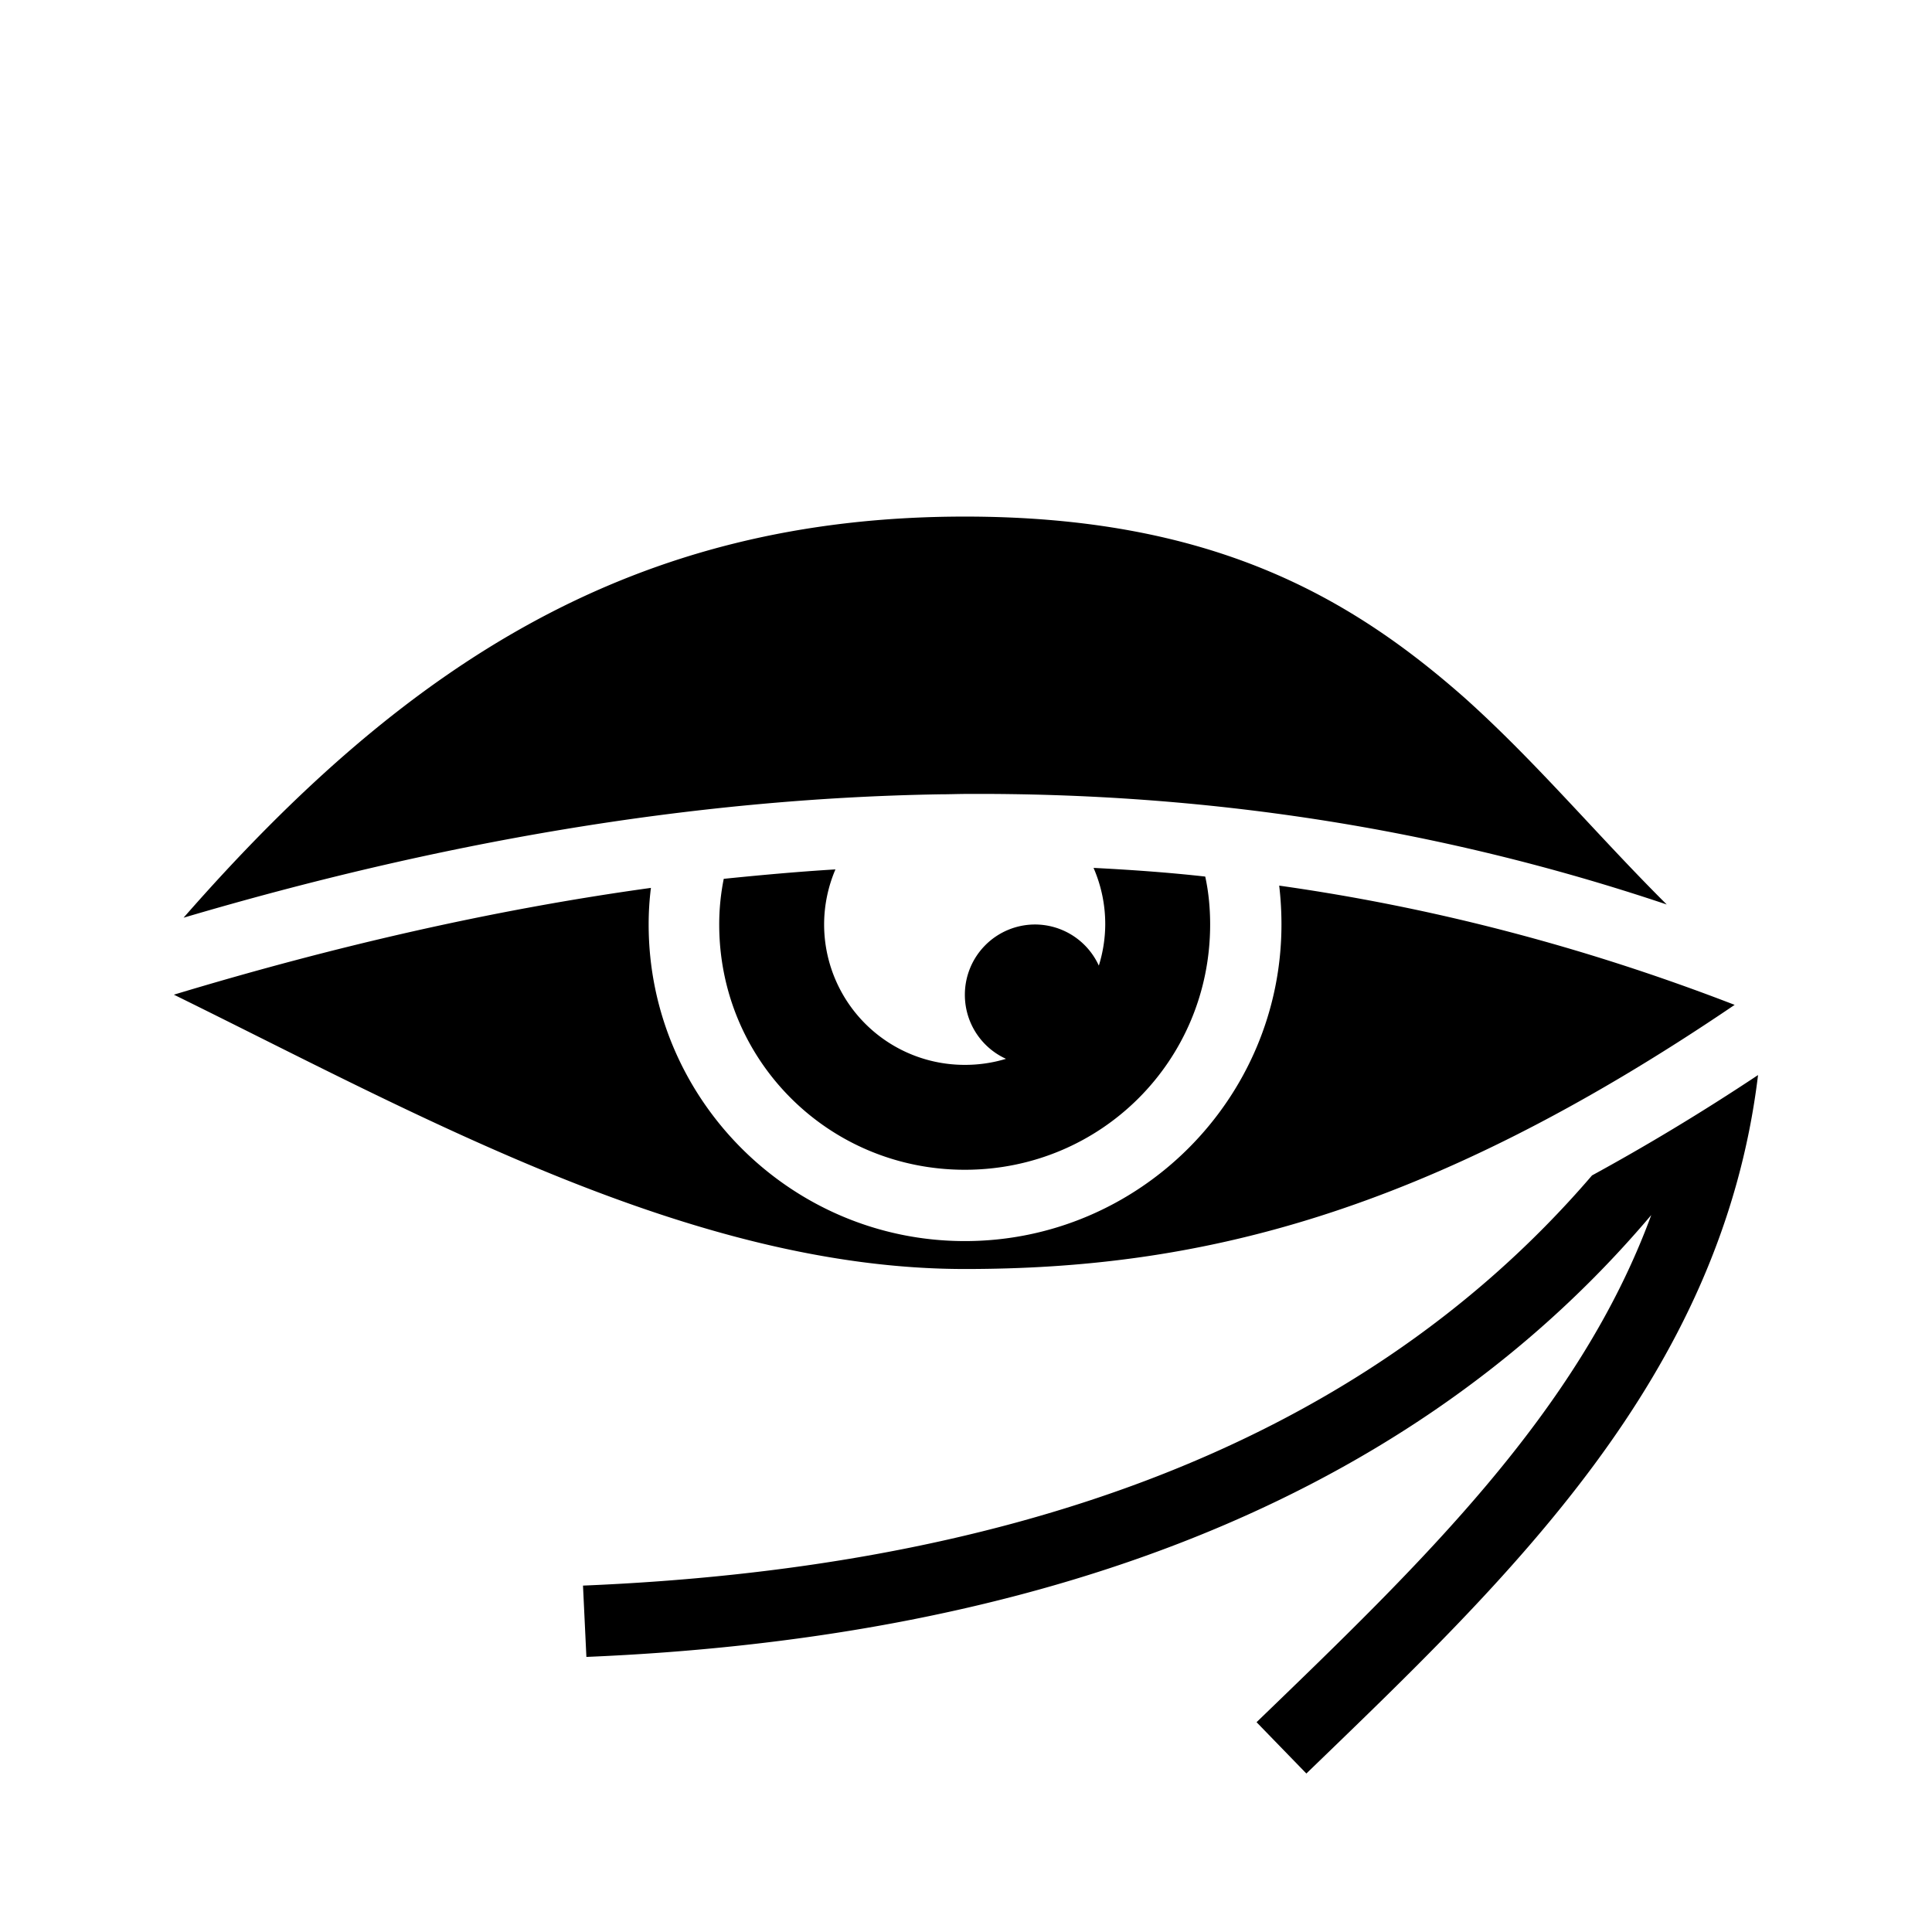 <svg xmlns="http://www.w3.org/2000/svg" viewBox="0 0 512 512"><path fill="currentColor" d="M255.7 136.9c-87.5 0-147.7 38.5-207.05 106.3 67.05-19.8 134.05-31.6 200.55-32.7 2.4 0 4.8-.1 7.2-.1 62.2-.3 124 8.7 185.3 29.3-18.3-18.2-34.6-37.8-53.6-54.8-30.6-27-67.4-48-132.4-48zm34.1 93.1a37.23 37.23 0 0 1 3.1 15 37.23 37.23 0 0 1-1.7 10.9 18.61 18.61 0 0 0-16.9-10.9 18.61 18.61 0 0 0-18.6 18.7 18.61 18.61 0 0 0 10.9 16.9 37.23 37.23 0 0 1-10.9 1.6 37.23 37.23 0 0 1-37.3-37.2 37.23 37.23 0 0 1 3-14.6c-9.9.6-19.8 1.5-29.6 2.5-.8 4-1.2 8-1.2 12.1 0 36.1 29 65 65.1 65 36.1 0 65-28.9 65-65 0-4.3-.4-8.6-1.3-12.7-9.8-1.1-19.8-1.8-29.6-2.3zm49.2 4.7c.4 3.4.6 6.8.6 10.3 0 46.2-37.7 83.9-83.9 83.9s-83.8-37.7-83.8-83.9c0-3.3.2-6.5.6-9.7-42 5.8-84.03 15.5-126.42 28.3 65.52 32.2 137.42 72.7 209.62 72.7 61.2 0 121.5-14 204-70-40.1-15.5-80.3-25.9-120.7-31.6zm126.9 50.2c-15.2 10.1-29.9 18.9-44 26.6-64 74.6-160.7 104.3-267.4 108.7l.9 18.9c110.3-4.6 214-36.4 282.2-117.1-19.2 52.3-61.3 92.6-104.6 134.4l13.2 13.6c53.4-51.6 110-104.8 119.7-185.1z"/></svg>